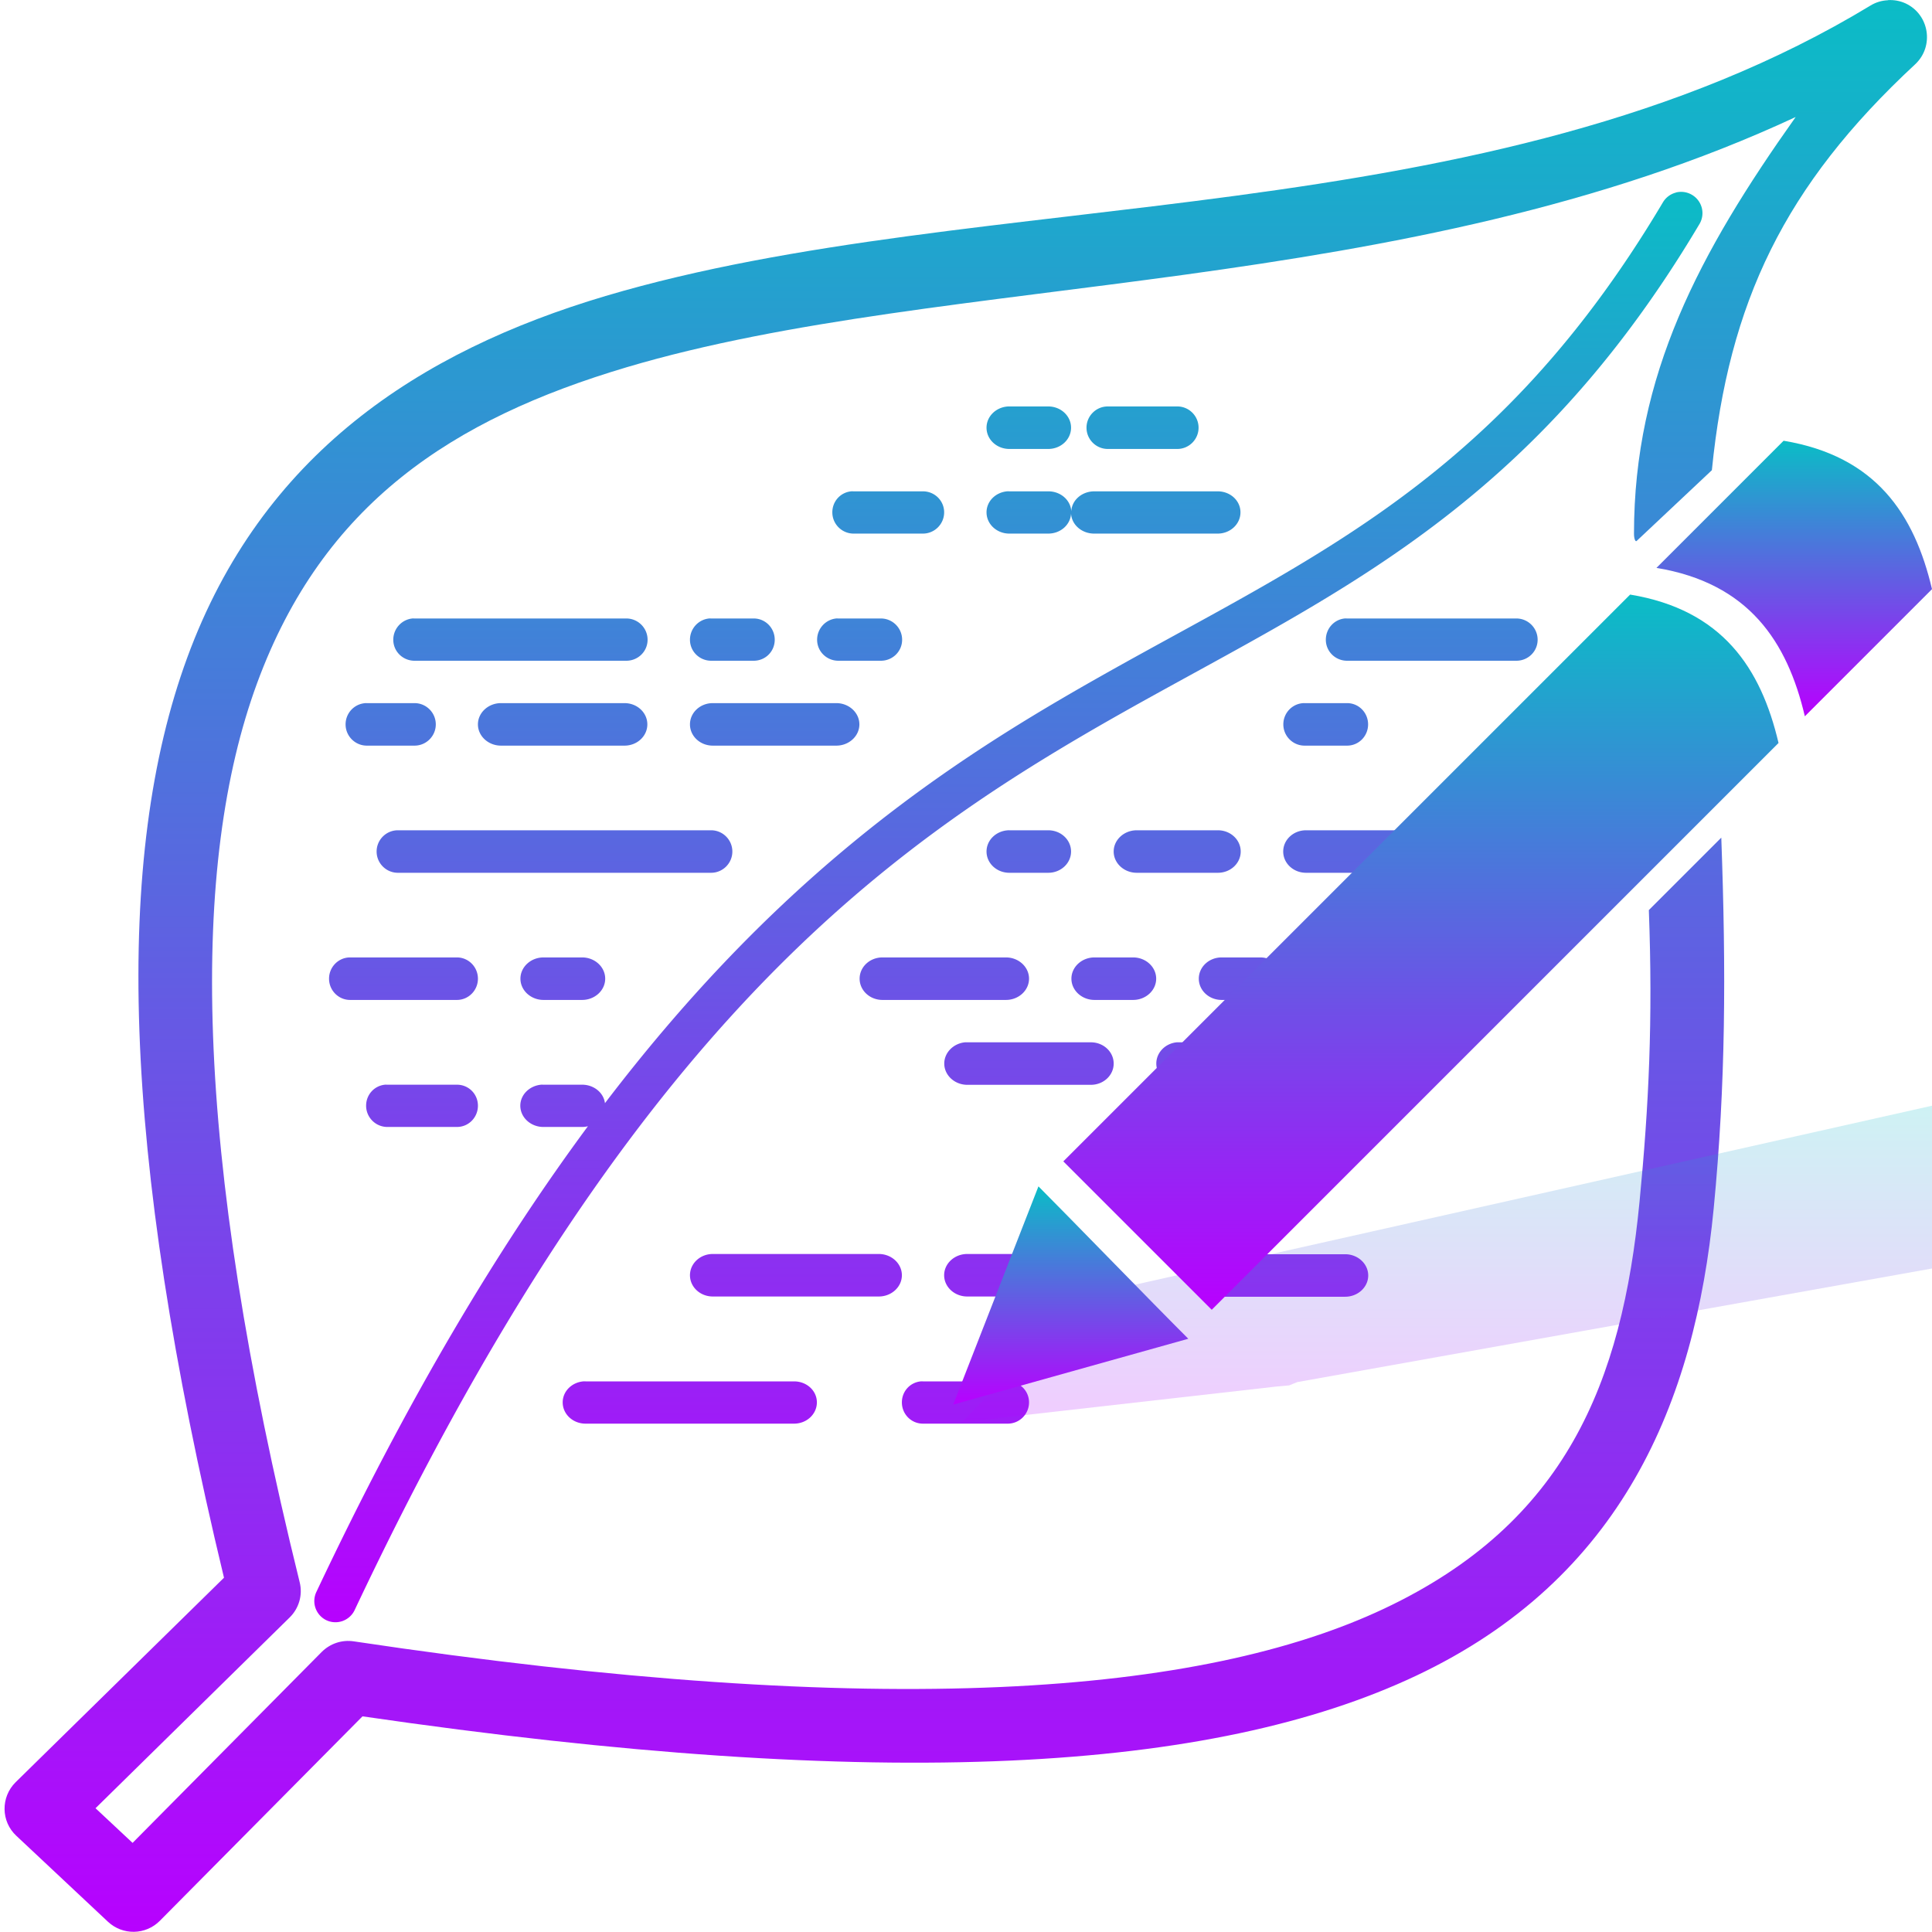 <?xml version="1.0" encoding="UTF-8" standalone="no"?>
<!-- Created with Inkscape (http://www.inkscape.org/) -->

<svg
   width="16"
   height="16"
   id="svg2"
   version="1.0"
   xmlns:xlink="http://www.w3.org/1999/xlink"
   xmlns="http://www.w3.org/2000/svg"
   xmlns:svg="http://www.w3.org/2000/svg"
   xmlns:rdf="http://www.w3.org/1999/02/22-rdf-syntax-ns#"
   xmlns:cc="http://creativecommons.org/ns#"
   xmlns:dc="http://purl.org/dc/elements/1.1/">
  <defs>
   <style id="current-color-scheme" type="text/css">
   .ColorScheme-Text { color: #0abdc6; } .ColorScheme-Highlight { color:#5294e2; }
  </style>
  <linearGradient id="arrongin" x1="0%" x2="0%" y1="0%" y2="100%">
   <stop offset="0%" style="stop-color:#dd9b44; stop-opacity:1"/>
   <stop offset="100%" style="stop-color:#ad6c16; stop-opacity:1"/>
  </linearGradient>
  <linearGradient id="aurora" x1="0%" x2="0%" y1="0%" y2="100%">
   <stop offset="0%" style="stop-color:#09D4DF; stop-opacity:1"/>
   <stop offset="100%" style="stop-color:#9269F4; stop-opacity:1"/>
  </linearGradient>
  <linearGradient id="cyberneon" x1="0%" x2="0%" y1="0%" y2="100%">
    <stop offset="0" style="stop-color:#0abdc6; stop-opacity:1"/>
    <stop offset="1" style="stop-color:#ea00d9; stop-opacity:1"/>
  </linearGradient>
  <linearGradient id="fitdance" x1="0%" x2="0%" y1="0%" y2="100%">
   <stop offset="0%" style="stop-color:#1AD6AB; stop-opacity:1"/>
   <stop offset="100%" style="stop-color:#329DB6; stop-opacity:1"/>
  </linearGradient>
  <linearGradient id="oomox" x1="0%" x2="0%" y1="0%" y2="100%">
   <stop offset="0%" style="stop-color:#0abdc6; stop-opacity:1"/>
   <stop offset="100%" style="stop-color:#b800ff; stop-opacity:1"/>
  </linearGradient>
  <linearGradient id="rainblue" x1="0%" x2="0%" y1="0%" y2="100%">
   <stop offset="0%" style="stop-color:#00F260; stop-opacity:1"/>
   <stop offset="100%" style="stop-color:#0575E6; stop-opacity:1"/>
  </linearGradient>
  <linearGradient id="sunrise" x1="0%" x2="0%" y1="0%" y2="100%">
   <stop offset="0%" style="stop-color: #FF8501; stop-opacity:1"/>
   <stop offset="100%" style="stop-color: #FFCB01; stop-opacity:1"/>
  </linearGradient>
  <linearGradient id="telinkrin" x1="0%" x2="0%" y1="0%" y2="100%">
   <stop offset="0%" style="stop-color: #b2ced6; stop-opacity:1"/>
   <stop offset="100%" style="stop-color: #6da5b7; stop-opacity:1"/>
  </linearGradient>
  <linearGradient id="60spsycho" x1="0%" x2="0%" y1="0%" y2="100%">
   <stop offset="0%" style="stop-color: #df5940; stop-opacity:1"/>
   <stop offset="25%" style="stop-color: #d8d15f; stop-opacity:1"/>
   <stop offset="50%" style="stop-color: #e9882a; stop-opacity:1"/>
   <stop offset="100%" style="stop-color: #279362; stop-opacity:1"/>
  </linearGradient>
  <linearGradient id="90ssummer" x1="0%" x2="0%" y1="0%" y2="100%">
   <stop offset="0%" style="stop-color: #f618c7; stop-opacity:1"/>
   <stop offset="20%" style="stop-color: #94ffab; stop-opacity:1"/>
   <stop offset="50%" style="stop-color: #fbfd54; stop-opacity:1"/>
   <stop offset="100%" style="stop-color: #0f83ae; stop-opacity:1"/>
  </linearGradient>
 </defs>
  <path
     id="path2157"
     class="ColorScheme-Text"
     style="fill:url(#oomox);fill-rule:evenodd;stroke-linecap:round;stroke-linejoin:round;-inkscape-stroke:none"
     d="M 15.635,0.002 C 15.584,0.004 15.535,0.019 15.492,0.045 12.334,1.961 8.119,1.53 5.016,2.451 3.464,2.912 2.167,3.767 1.551,5.445 0.947,7.09 0.996,9.5 1.855,13.066 l -1.725,1.693 c -0.125,0.123 -0.123,0.326 0.006,0.445 l 0.758,0.711 c 0.122,0.114 0.312,0.111 0.43,-0.008 l 1.678,-1.693 c 4.34,0.633 7.045,0.457 8.725,-0.336 1.705,-0.805 2.309,-2.265 2.465,-3.869 0.1,-1.031 0.103,-1.966 0.063,-3.072 l -0.6,0.6 c 0.034,0.911 -10e-7,1.619 -0.077,2.414 -0.145,1.498 -0.61,2.661 -2.115,3.371 -1.505,0.71 -4.13,0.931 -8.533,0.271 -0.098,-0.015 -0.196,0.018 -0.266,0.088 L 1.098,15.262 0.791,14.975 2.398,13.396 C 2.476,13.32 2.508,13.209 2.482,13.104 1.585,9.474 1.583,7.144 2.129,5.658 2.675,4.173 3.743,3.471 5.191,3.041 7.835,2.256 11.64,2.474 14.871,0.969 c -0.798,1.125 -1.339,2.135 -1.339,3.451 0,0.045 0.013,0.071 0.023,0.059 l 0.622,-0.585 c 0.139,-1.39 0.6,-2.356 1.684,-3.362 0.159,-0.149 0.117,-0.412 -0.08,-0.504 -0.046,-0.021 -0.096,-0.03 -0.146,-0.027 z" />
  <path
     id="path3093"
     class="ColorScheme-Text"
     style="opacity:1;fill:url(#oomox);fill-rule:evenodd;stroke:none;stroke-linecap:round;-inkscape-stroke:none"
     d="m 13.879,1.595 a 0.176,0.176 0 0 0 -0.107,0.08 C 12.308,4.139 10.662,4.688 8.772,5.798 7.586,6.494 6.325,7.411 5.01,9.136 4.999,9.049 4.918,8.983 4.821,8.983 H 4.501 c -0.007,0 -0.013,-5.969e-4 -0.02,0 -0.096,0.009 -0.172,0.083 -0.172,0.174 0,0.097 0.086,0.176 0.191,0.176 h 0.32 c 0.017,0 0.033,-0.002 0.049,-0.006 -0.736,0.995 -1.487,2.243 -2.25,3.859 a 0.176,0.176 0 0 0 0.084,0.232 0.176,0.176 0 0 0 0.234,-0.084 C 5.093,8.768 7.094,7.191 8.95,6.101 10.806,5.011 12.563,4.4 14.075,1.854 a 0.176,0.176 0 0 0 -0.062,-0.24 0.176,0.176 0 0 0 -0.133,-0.02 z M 8.35,3.366 c -0.101,0.005 -0.18,0.082 -0.18,0.176 0,0.097 0.084,0.176 0.189,0.176 h 0.322 c 0.105,0 0.189,-0.079 0.189,-0.176 0,-0.097 -0.084,-0.176 -0.189,-0.176 H 8.36 c -0.003,0 -0.007,-1.511e-4 -0.01,0 z m 0.824,0 c -0.097,0 -0.176,0.079 -0.176,0.176 0,0.097 0.079,0.176 0.176,0.176 h 0.576 c 0.097,0 0.176,-0.079 0.176,-0.176 0,-0.097 -0.079,-0.176 -0.176,-0.176 z m -2.125,0.703 c -0.089,0.009 -0.156,0.083 -0.156,0.174 0,0.097 0.079,0.176 0.176,0.176 h 0.574 c 0.097,0 0.176,-0.079 0.176,-0.176 0,-0.097 -0.079,-0.174 -0.176,-0.174 H 7.069 c -0.006,0 -0.014,-5.971e-4 -0.02,0 z m 1.291,0 c -0.096,0.009 -0.17,0.083 -0.17,0.174 0,0.097 0.084,0.176 0.189,0.176 h 0.322 c 0.102,0 0.184,-0.073 0.189,-0.166 0.005,0.093 0.089,0.166 0.191,0.166 h 1.023 c 0.105,0 0.189,-0.079 0.189,-0.176 0,-0.097 -0.084,-0.174 -0.189,-0.174 H 9.063 c -0.103,0 -0.187,0.073 -0.191,0.166 C 8.867,4.142 8.784,4.069 8.682,4.069 H 8.36 c -0.007,0 -0.013,-5.971e-4 -0.02,0 z M 3.415,5.122 c -0.089,0.009 -0.158,0.085 -0.158,0.176 0,0.097 0.079,0.174 0.176,0.174 h 1.754 c 0.097,0 0.176,-0.077 0.176,-0.174 0,-0.097 -0.079,-0.176 -0.176,-0.176 H 3.432 c -0.006,0 -0.012,-5.97e-4 -0.018,0 z m 2.457,0 c -0.089,0.009 -0.158,0.085 -0.158,0.176 0,0.097 0.079,0.174 0.176,0.174 h 0.352 c 0.097,0 0.174,-0.077 0.174,-0.174 0,-0.097 -0.077,-0.176 -0.174,-0.176 H 5.889 c -0.006,0 -0.012,-5.97e-4 -0.018,0 z m 1.053,0 c -0.089,0.009 -0.158,0.085 -0.158,0.176 0,0.097 0.079,0.174 0.176,0.174 h 0.352 c 0.097,0 0.176,-0.077 0.176,-0.174 0,-0.097 -0.079,-0.176 -0.176,-0.176 H 6.942 c -0.006,0 -0.012,-5.97e-4 -0.018,0 z m 4.211,0 c -0.089,0.009 -0.156,0.085 -0.156,0.176 0,0.097 0.079,0.174 0.176,0.174 h 1.402 c 0.097,0 0.176,-0.077 0.176,-0.174 0,-0.097 -0.079,-0.176 -0.176,-0.176 h -1.402 c -0.006,0 -0.014,-5.97e-4 -0.02,0 z M 3.028,5.823 c -0.093,0.005 -0.166,0.082 -0.166,0.176 0,0.097 0.079,0.176 0.176,0.176 h 0.395 c 0.097,0 0.176,-0.079 0.176,-0.176 0,-0.097 -0.079,-0.176 -0.176,-0.176 H 3.038 c -0.003,0 -0.007,-1.511e-4 -0.01,0 z m 1.121,0 c -0.105,0 -0.191,0.079 -0.191,0.176 0,0.097 0.086,0.176 0.191,0.176 h 1.023 c 0.105,0 0.189,-0.079 0.189,-0.176 0,-0.097 -0.084,-0.176 -0.189,-0.176 z m 1.754,0 c -0.105,0 -0.189,0.079 -0.189,0.176 0,0.097 0.084,0.176 0.189,0.176 h 1.023 c 0.105,0 0.191,-0.079 0.191,-0.176 0,-0.097 -0.086,-0.176 -0.191,-0.176 z m 4.891,0 c -0.093,0.005 -0.166,0.082 -0.166,0.176 0,0.097 0.079,0.176 0.176,0.176 h 0.352 c 0.097,0 0.174,-0.079 0.174,-0.176 0,-0.097 -0.077,-0.176 -0.174,-0.176 h -0.352 c -0.003,0 -0.007,-1.511e-4 -0.01,0 z M 3.295,6.876 c -0.097,0 -0.176,0.079 -0.176,0.176 0,0.097 0.079,0.176 0.176,0.176 h 2.594 c 0.097,0 0.176,-0.079 0.176,-0.176 0,-0.097 -0.079,-0.176 -0.176,-0.176 z m 5.055,0 c -0.101,0.005 -0.18,0.082 -0.18,0.176 0,0.097 0.084,0.176 0.189,0.176 h 0.322 c 0.105,0 0.189,-0.079 0.189,-0.176 0,-0.097 -0.084,-0.176 -0.189,-0.176 H 8.36 c -0.003,0 -0.007,-1.511e-4 -0.01,0 z m 1.064,0 c -0.105,0 -0.191,0.079 -0.191,0.176 0,0.097 0.086,0.176 0.191,0.176 h 0.672 c 0.105,0 0.189,-0.079 0.189,-0.176 0,-0.097 -0.084,-0.176 -0.189,-0.176 z m 1.402,0 c -0.105,0 -0.189,0.079 -0.189,0.176 0,0.097 0.084,0.176 0.189,0.176 h 1.375 c 0.105,0 0.191,-0.079 0.191,-0.176 0,-0.097 -0.086,-0.176 -0.191,-0.176 z M 2.899,7.929 c -0.096,0 -0.174,0.079 -0.174,0.176 0,0.097 0.078,0.176 0.174,0.176 h 0.885 c 0.096,0 0.174,-0.079 0.174,-0.176 0,-0.097 -0.078,-0.176 -0.174,-0.176 z m 1.602,0 c -0.105,0 -0.191,0.079 -0.191,0.176 0,0.097 0.086,0.176 0.191,0.176 h 0.32 c 0.105,0 0.191,-0.079 0.191,-0.176 0,-0.097 -0.086,-0.176 -0.191,-0.176 z m 2.807,0 c -0.105,0 -0.189,0.079 -0.189,0.176 0,0.097 0.084,0.176 0.189,0.176 h 1.023 c 0.105,0 0.191,-0.079 0.191,-0.176 0,-0.097 -0.086,-0.176 -0.191,-0.176 z m 1.756,0 c -0.105,0 -0.191,0.079 -0.191,0.176 0,0.097 0.086,0.176 0.191,0.176 h 0.32 c 0.105,0 0.191,-0.079 0.191,-0.176 0,-0.097 -0.086,-0.176 -0.191,-0.176 z m 1.053,0 c -0.105,0 -0.189,0.079 -0.189,0.176 0,0.097 0.084,0.176 0.189,0.176 h 0.32 c 0.105,0 0.191,-0.079 0.191,-0.176 0,-0.097 -0.086,-0.176 -0.191,-0.176 z m -2.125,0.703 c -0.096,0.009 -0.172,0.085 -0.172,0.176 -1e-7,0.097 0.086,0.176 0.191,0.176 h 1.023 c 0.105,0 0.189,-0.079 0.189,-0.176 0,-0.097 -0.084,-0.176 -0.189,-0.176 H 8.01 c -0.007,0 -0.013,-5.971e-4 -0.02,0 z m 1.754,0 c -0.096,0.009 -0.17,0.085 -0.17,0.176 0,0.097 0.084,0.176 0.189,0.176 h 0.322 c 0.105,0 0.189,-0.079 0.189,-0.176 0,-0.097 -0.084,-0.176 -0.189,-0.176 H 9.764 c -0.007,0 -0.013,-5.971e-4 -0.02,0 z M 3.188,8.983 c -0.089,0.009 -0.156,0.083 -0.156,0.174 0,0.097 0.079,0.176 0.176,0.176 h 0.576 c 0.097,0 0.174,-0.079 0.174,-0.176 0,-0.097 -0.077,-0.174 -0.174,-0.174 H 3.208 c -0.006,0 -0.014,-5.969e-4 -0.02,0 z m 2.715,1.402 c -0.105,0 -0.189,0.079 -0.189,0.176 0,0.097 0.084,0.176 0.189,0.176 h 1.375 c 0.105,0 0.191,-0.079 0.191,-0.176 0,-0.097 -0.086,-0.176 -0.191,-0.176 z m 2.107,0 c -0.105,0 -0.191,0.079 -0.191,0.176 -1e-7,0.097 0.086,0.176 0.191,0.176 h 1.023 c 0.105,0 0.189,-0.079 0.189,-0.176 0,-0.097 -0.084,-0.176 -0.189,-0.176 z m 2.107,0.002 c -0.105,0 -0.189,0.079 -0.189,0.176 0,0.097 0.084,0.176 0.189,0.176 h 1.023 c 0.105,0 0.191,-0.079 0.191,-0.176 0,-0.097 -0.086,-0.176 -0.191,-0.176 z m -5.287,1.053 c -0.096,0.009 -0.17,0.083 -0.17,0.174 0,0.097 0.084,0.176 0.189,0.176 h 1.727 c 0.105,0 0.189,-0.079 0.189,-0.176 0,-0.097 -0.084,-0.174 -0.189,-0.174 H 4.85 c -0.007,0 -0.013,-5.98e-4 -0.02,0 z m 2.795,0 c -0.089,0.009 -0.156,0.083 -0.156,0.174 0,0.097 0.077,0.176 0.174,0.176 h 0.703 c 0.097,0 0.176,-0.079 0.176,-0.176 0,-0.097 -0.079,-0.174 -0.176,-0.174 h -0.703 c -0.006,0 -0.012,-5.98e-4 -0.018,0 z" />
  <path
     style="display:inline;opacity:0.2;fill:url(#oomox);fill-opacity:1;fill-rule:evenodd;stroke:none;stroke-width:0.702;stroke-linecap:butt;stroke-linejoin:miter;stroke-miterlimit:4;stroke-dasharray:none;stroke-opacity:1"
     d="m 16,9.157 -6.991,1.57 -0.044,0.023 -0.033,0.027 -0.965,1.001 2.611,-0.296 0.099,-0.009 0.066,-0.027 5.258,-0.941 z"
     id="path2334"
     class="ColorScheme-Text" />
  <path
     id="path2273-1"
     class="ColorScheme-Text"
     d="M 8.806,9.618 13.5,4.924 c 0.763,0.126 1.083,0.608 1.229,1.229 l -4.694,4.694 z"
     style="display:inline;fill:url(#oomox);fill-opacity:1;fill-rule:evenodd;stroke:none;stroke-width:0.351;stroke-linecap:butt;stroke-linejoin:miter;stroke-miterlimit:4;stroke-dasharray:none;stroke-opacity:1" />
  <path
     style="display:inline;fill:url(#oomox);fill-opacity:1;fill-rule:evenodd;stroke:none;stroke-width:0.351;stroke-linecap:butt;stroke-linejoin:round;stroke-miterlimit:4;stroke-dasharray:none;stroke-opacity:1"
     d="M 14.947,5.932 16,4.879 C 15.854,4.258 15.535,3.777 14.771,3.65 l -1.053,1.053 c 0.763,0.126 1.083,0.608 1.229,1.229 z"
     id="path3716"
     class="ColorScheme-Text" />
  <path
     id="path2298"
     d="M 7.894,11.632 8.6,9.825 c 0.225,0.225 0.953,0.975 1.241,1.262 z"
     style="fill:url(#oomox);fill-opacity:1;fill-rule:evenodd;stroke:none;stroke-width:0.139;stroke-linecap:butt;stroke-linejoin:miter;stroke-miterlimit:4;stroke-dasharray:none;stroke-opacity:1"
     class="ColorScheme-Text" />
</svg>
